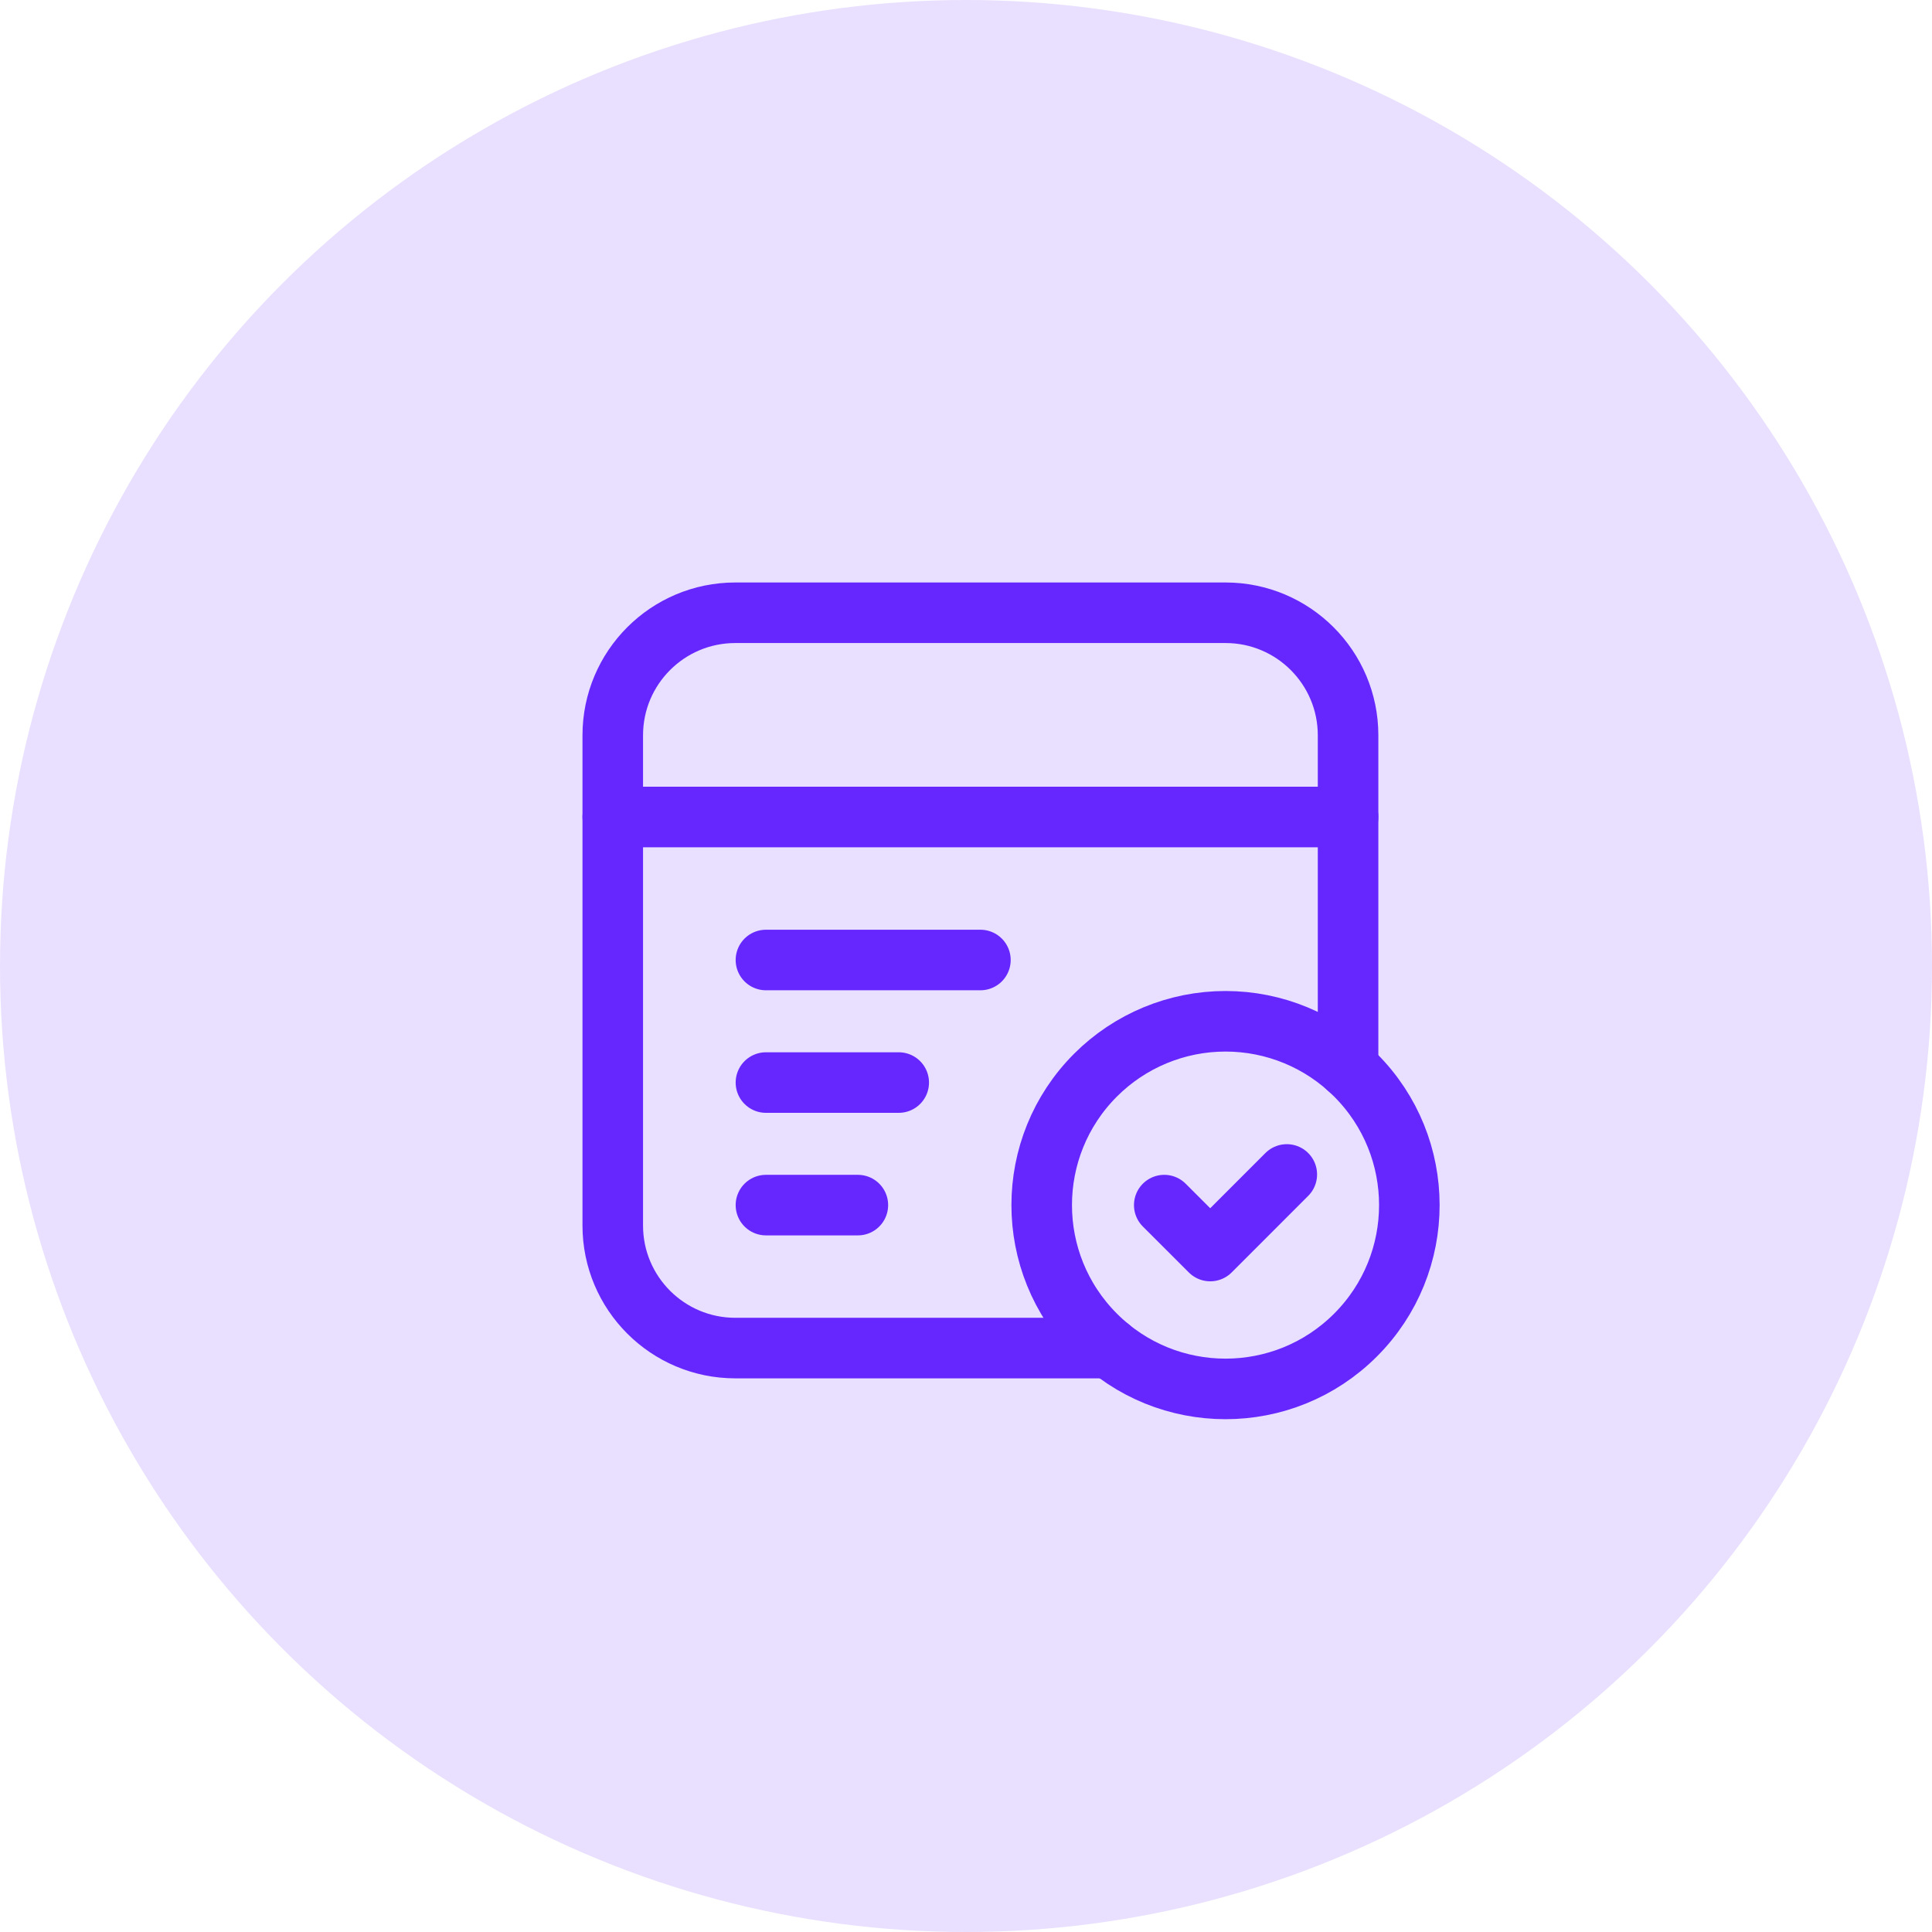 <?xml version="1.0" encoding="UTF-8"?>
<svg width="67px" height="67px" viewBox="0 0 67 67" version="1.1" xmlns="http://www.w3.org/2000/svg" xmlns:xlink="http://www.w3.org/1999/xlink">
    <title>Group 4</title>
    <g id="Page-1" stroke="none" stroke-width="1" fill="none" fill-rule="evenodd">
        <g id="Copilot" transform="translate(-222, -2492)">
            <g id="Group-38" transform="translate(220, 1072)">
                <g id="Group-4" transform="translate(2, 1420)">
                    <circle id="Oval" fill="#E9E0FF" cx="33.5" cy="33.5" r="33.5"></circle>
                    <g id="window-text-checkmark" transform="translate(17, 17)">
                        <path d="M21.492,29.75 L8.5,29.75 C6.153,29.75 4.25,27.847 4.25,25.5 L4.25,8.5 C4.25,6.153 6.153,4.25 8.5,4.25 L25.5,4.25 C27.847,4.25 29.75,6.153 29.75,8.5 L29.75,20.042" id="Path" stroke="#6627FF" stroke-width="2.1" stroke-linecap="round" stroke-linejoin="round"></path>
                        <line x1="29.75" y1="11.333" x2="4.25" y2="11.333" id="Path" stroke="#6627FF" stroke-width="2.1" stroke-linecap="round" stroke-linejoin="round"></line>
                        <line x1="9.562" y1="24.792" x2="12.75" y2="24.792" id="Path" stroke="#6627FF" stroke-width="2.1" stroke-linecap="round" stroke-linejoin="round"></line>
                        <polyline id="Path" stroke="#6627FF" stroke-width="2.1" stroke-linecap="round" stroke-linejoin="round" points="27.625 23.729 24.97 26.385 23.375 24.792"></polyline>
                        <path d="M30.008,20.284 C32.497,22.773 32.497,26.81 30.008,29.299 C27.518,31.789 23.482,31.789 20.992,29.299 C18.503,26.81 18.503,22.773 20.992,20.284 C22.188,19.088 23.809,18.417 25.5,18.417 C27.191,18.417 28.812,19.088 30.008,20.284" id="Path" stroke="#6627FF" stroke-width="2.1" stroke-linecap="round" stroke-linejoin="round"></path>
                        <line x1="9.562" y1="20.542" x2="14.167" y2="20.542" id="Path" stroke="#6627FF" stroke-width="2.1" stroke-linecap="round" stroke-linejoin="round"></line>
                        <line x1="9.562" y1="16.292" x2="17" y2="16.292" id="Path" stroke="#6627FF" stroke-width="2.1" stroke-linecap="round" stroke-linejoin="round"></line>
                        <rect id="Rectangle" x="0" y="0" width="34" height="34"></rect>
                    </g>
                </g>
            </g>
        </g>
    </g>
</svg>